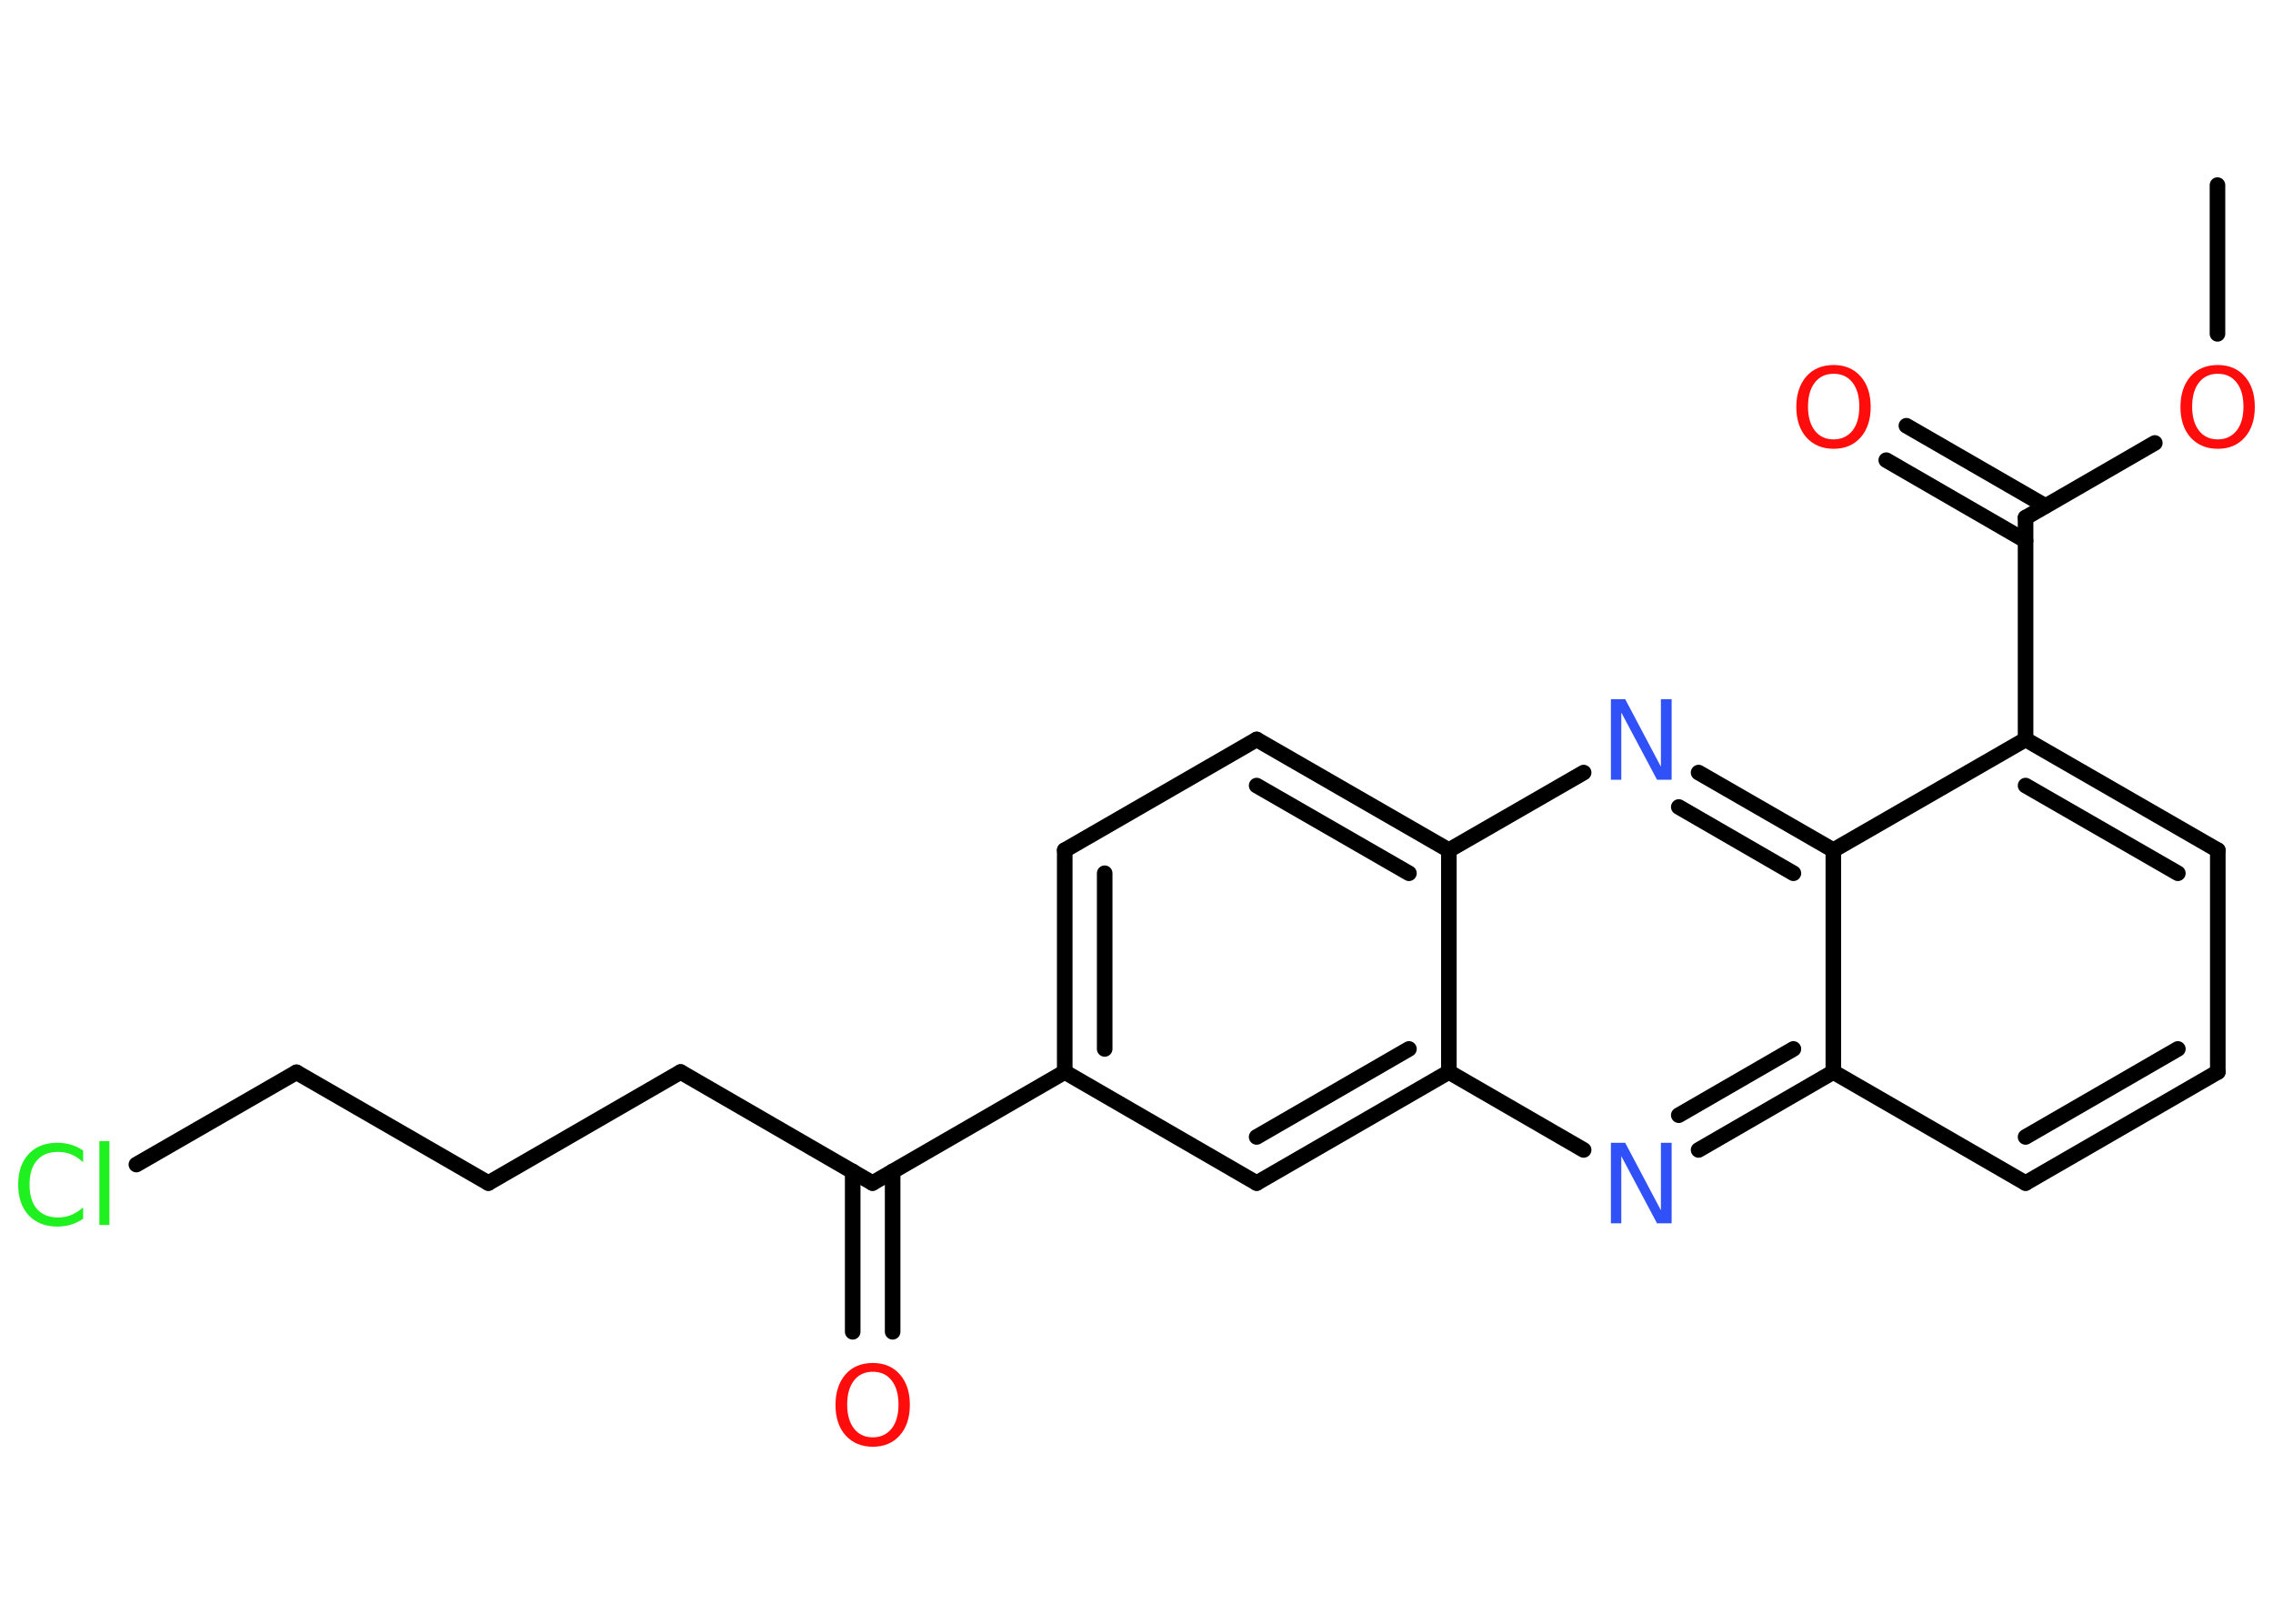 <?xml version='1.0' encoding='UTF-8'?>
<!DOCTYPE svg PUBLIC "-//W3C//DTD SVG 1.1//EN" "http://www.w3.org/Graphics/SVG/1.1/DTD/svg11.dtd">
<svg version='1.2' xmlns='http://www.w3.org/2000/svg' xmlns:xlink='http://www.w3.org/1999/xlink' width='70.0mm' height='50.0mm' viewBox='0 0 70.0 50.0'>
  <desc>Generated by the Chemistry Development Kit (http://github.com/cdk)</desc>
  <g stroke-linecap='round' stroke-linejoin='round' stroke='#000000' stroke-width='.48' fill='#FF0D0D'>
    <rect x='.0' y='.0' width='70.0' height='50.0' fill='#FFFFFF' stroke='none'/>
    <g id='mol1' class='mol'>
      <line id='mol1bnd1' class='bond' x1='68.29' y1='5.7' x2='68.29' y2='10.28'/>
      <line id='mol1bnd2' class='bond' x1='66.36' y1='13.64' x2='62.38' y2='15.94'/>
      <g id='mol1bnd3' class='bond'>
        <line x1='62.38' y1='16.65' x2='58.09' y2='14.17'/>
        <line x1='62.99' y1='15.58' x2='58.71' y2='13.11'/>
      </g>
      <line id='mol1bnd4' class='bond' x1='62.38' y1='15.94' x2='62.38' y2='22.77'/>
      <g id='mol1bnd5' class='bond'>
        <line x1='68.3' y1='26.18' x2='62.38' y2='22.77'/>
        <line x1='67.07' y1='26.89' x2='62.38' y2='24.19'/>
      </g>
      <line id='mol1bnd6' class='bond' x1='68.3' y1='26.18' x2='68.3' y2='33.01'/>
      <g id='mol1bnd7' class='bond'>
        <line x1='62.38' y1='36.43' x2='68.3' y2='33.01'/>
        <line x1='62.38' y1='35.01' x2='67.07' y2='32.3'/>
      </g>
      <line id='mol1bnd8' class='bond' x1='62.38' y1='36.43' x2='56.46' y2='33.01'/>
      <g id='mol1bnd9' class='bond'>
        <line x1='52.31' y1='35.41' x2='56.46' y2='33.01'/>
        <line x1='51.7' y1='34.34' x2='55.23' y2='32.3'/>
      </g>
      <line id='mol1bnd10' class='bond' x1='48.77' y1='35.41' x2='44.62' y2='33.01'/>
      <g id='mol1bnd11' class='bond'>
        <line x1='38.7' y1='36.43' x2='44.62' y2='33.01'/>
        <line x1='38.7' y1='35.01' x2='43.39' y2='32.3'/>
      </g>
      <line id='mol1bnd12' class='bond' x1='38.7' y1='36.43' x2='32.79' y2='33.01'/>
      <line id='mol1bnd13' class='bond' x1='32.79' y1='33.01' x2='26.87' y2='36.43'/>
      <g id='mol1bnd14' class='bond'>
        <line x1='27.49' y1='36.07' x2='27.49' y2='41.01'/>
        <line x1='26.26' y1='36.07' x2='26.26' y2='41.01'/>
      </g>
      <line id='mol1bnd15' class='bond' x1='26.87' y1='36.43' x2='20.96' y2='33.01'/>
      <line id='mol1bnd16' class='bond' x1='20.96' y1='33.01' x2='15.04' y2='36.43'/>
      <line id='mol1bnd17' class='bond' x1='15.04' y1='36.43' x2='9.13' y2='33.02'/>
      <line id='mol1bnd18' class='bond' x1='9.13' y1='33.02' x2='4.2' y2='35.86'/>
      <g id='mol1bnd19' class='bond'>
        <line x1='32.79' y1='26.18' x2='32.79' y2='33.01'/>
        <line x1='34.02' y1='26.89' x2='34.02' y2='32.3'/>
      </g>
      <line id='mol1bnd20' class='bond' x1='32.79' y1='26.18' x2='38.7' y2='22.77'/>
      <g id='mol1bnd21' class='bond'>
        <line x1='44.62' y1='26.18' x2='38.7' y2='22.77'/>
        <line x1='43.39' y1='26.89' x2='38.7' y2='24.19'/>
      </g>
      <line id='mol1bnd22' class='bond' x1='44.62' y1='33.01' x2='44.62' y2='26.18'/>
      <line id='mol1bnd23' class='bond' x1='44.62' y1='26.18' x2='48.77' y2='23.79'/>
      <g id='mol1bnd24' class='bond'>
        <line x1='56.46' y1='26.18' x2='52.31' y2='23.79'/>
        <line x1='55.23' y1='26.89' x2='51.7' y2='24.85'/>
      </g>
      <line id='mol1bnd25' class='bond' x1='62.38' y1='22.77' x2='56.46' y2='26.18'/>
      <line id='mol1bnd26' class='bond' x1='56.46' y1='33.01' x2='56.46' y2='26.18'/>
      <path id='mol1atm2' class='atom' d='M68.3 11.51q-.37 .0 -.58 .27q-.21 .27 -.21 .74q.0 .47 .21 .74q.21 .27 .58 .27q.36 .0 .58 -.27q.21 -.27 .21 -.74q.0 -.47 -.21 -.74q-.21 -.27 -.58 -.27zM68.3 11.24q.52 .0 .83 .35q.31 .35 .31 .94q.0 .59 -.31 .94q-.31 .35 -.83 .35q-.52 .0 -.84 -.35q-.31 -.35 -.31 -.94q.0 -.58 .31 -.94q.31 -.35 .84 -.35z' stroke='none'/>
      <path id='mol1atm4' class='atom' d='M56.47 11.51q-.37 .0 -.58 .27q-.21 .27 -.21 .74q.0 .47 .21 .74q.21 .27 .58 .27q.36 .0 .58 -.27q.21 -.27 .21 -.74q.0 -.47 -.21 -.74q-.21 -.27 -.58 -.27zM56.47 11.24q.52 .0 .83 .35q.31 .35 .31 .94q.0 .59 -.31 .94q-.31 .35 -.83 .35q-.52 .0 -.84 -.35q-.31 -.35 -.31 -.94q.0 -.58 .31 -.94q.31 -.35 .84 -.35z' stroke='none'/>
      <path id='mol1atm10' class='atom' d='M49.6 35.19h.45l1.1 2.08v-2.08h.33v2.48h-.45l-1.1 -2.07v2.07h-.32v-2.48z' stroke='none' fill='#3050F8'/>
      <path id='mol1atm15' class='atom' d='M26.88 42.24q-.37 .0 -.58 .27q-.21 .27 -.21 .74q.0 .47 .21 .74q.21 .27 .58 .27q.36 .0 .58 -.27q.21 -.27 .21 -.74q.0 -.47 -.21 -.74q-.21 -.27 -.58 -.27zM26.88 41.97q.52 .0 .83 .35q.31 .35 .31 .94q.0 .59 -.31 .94q-.31 .35 -.83 .35q-.52 .0 -.84 -.35q-.31 -.35 -.31 -.94q.0 -.58 .31 -.94q.31 -.35 .84 -.35z' stroke='none'/>
      <path id='mol1atm19' class='atom' d='M2.56 35.43v.36q-.17 -.16 -.36 -.24q-.19 -.08 -.41 -.08q-.43 .0 -.65 .26q-.23 .26 -.23 .75q.0 .49 .23 .75q.23 .26 .65 .26q.22 .0 .41 -.08q.19 -.08 .36 -.23v.35q-.18 .12 -.37 .18q-.2 .06 -.42 .06q-.56 .0 -.89 -.35q-.32 -.35 -.32 -.94q.0 -.6 .32 -.94q.32 -.35 .89 -.35q.22 .0 .42 .06q.2 .06 .37 .18zM3.06 35.14h.31v2.58h-.31v-2.58z' stroke='none' fill='#1FF01F'/>
      <path id='mol1atm23' class='atom' d='M49.6 21.53h.45l1.1 2.08v-2.08h.33v2.48h-.45l-1.1 -2.07v2.07h-.32v-2.48z' stroke='none' fill='#3050F8'/>
    </g>
  </g>
</svg>
